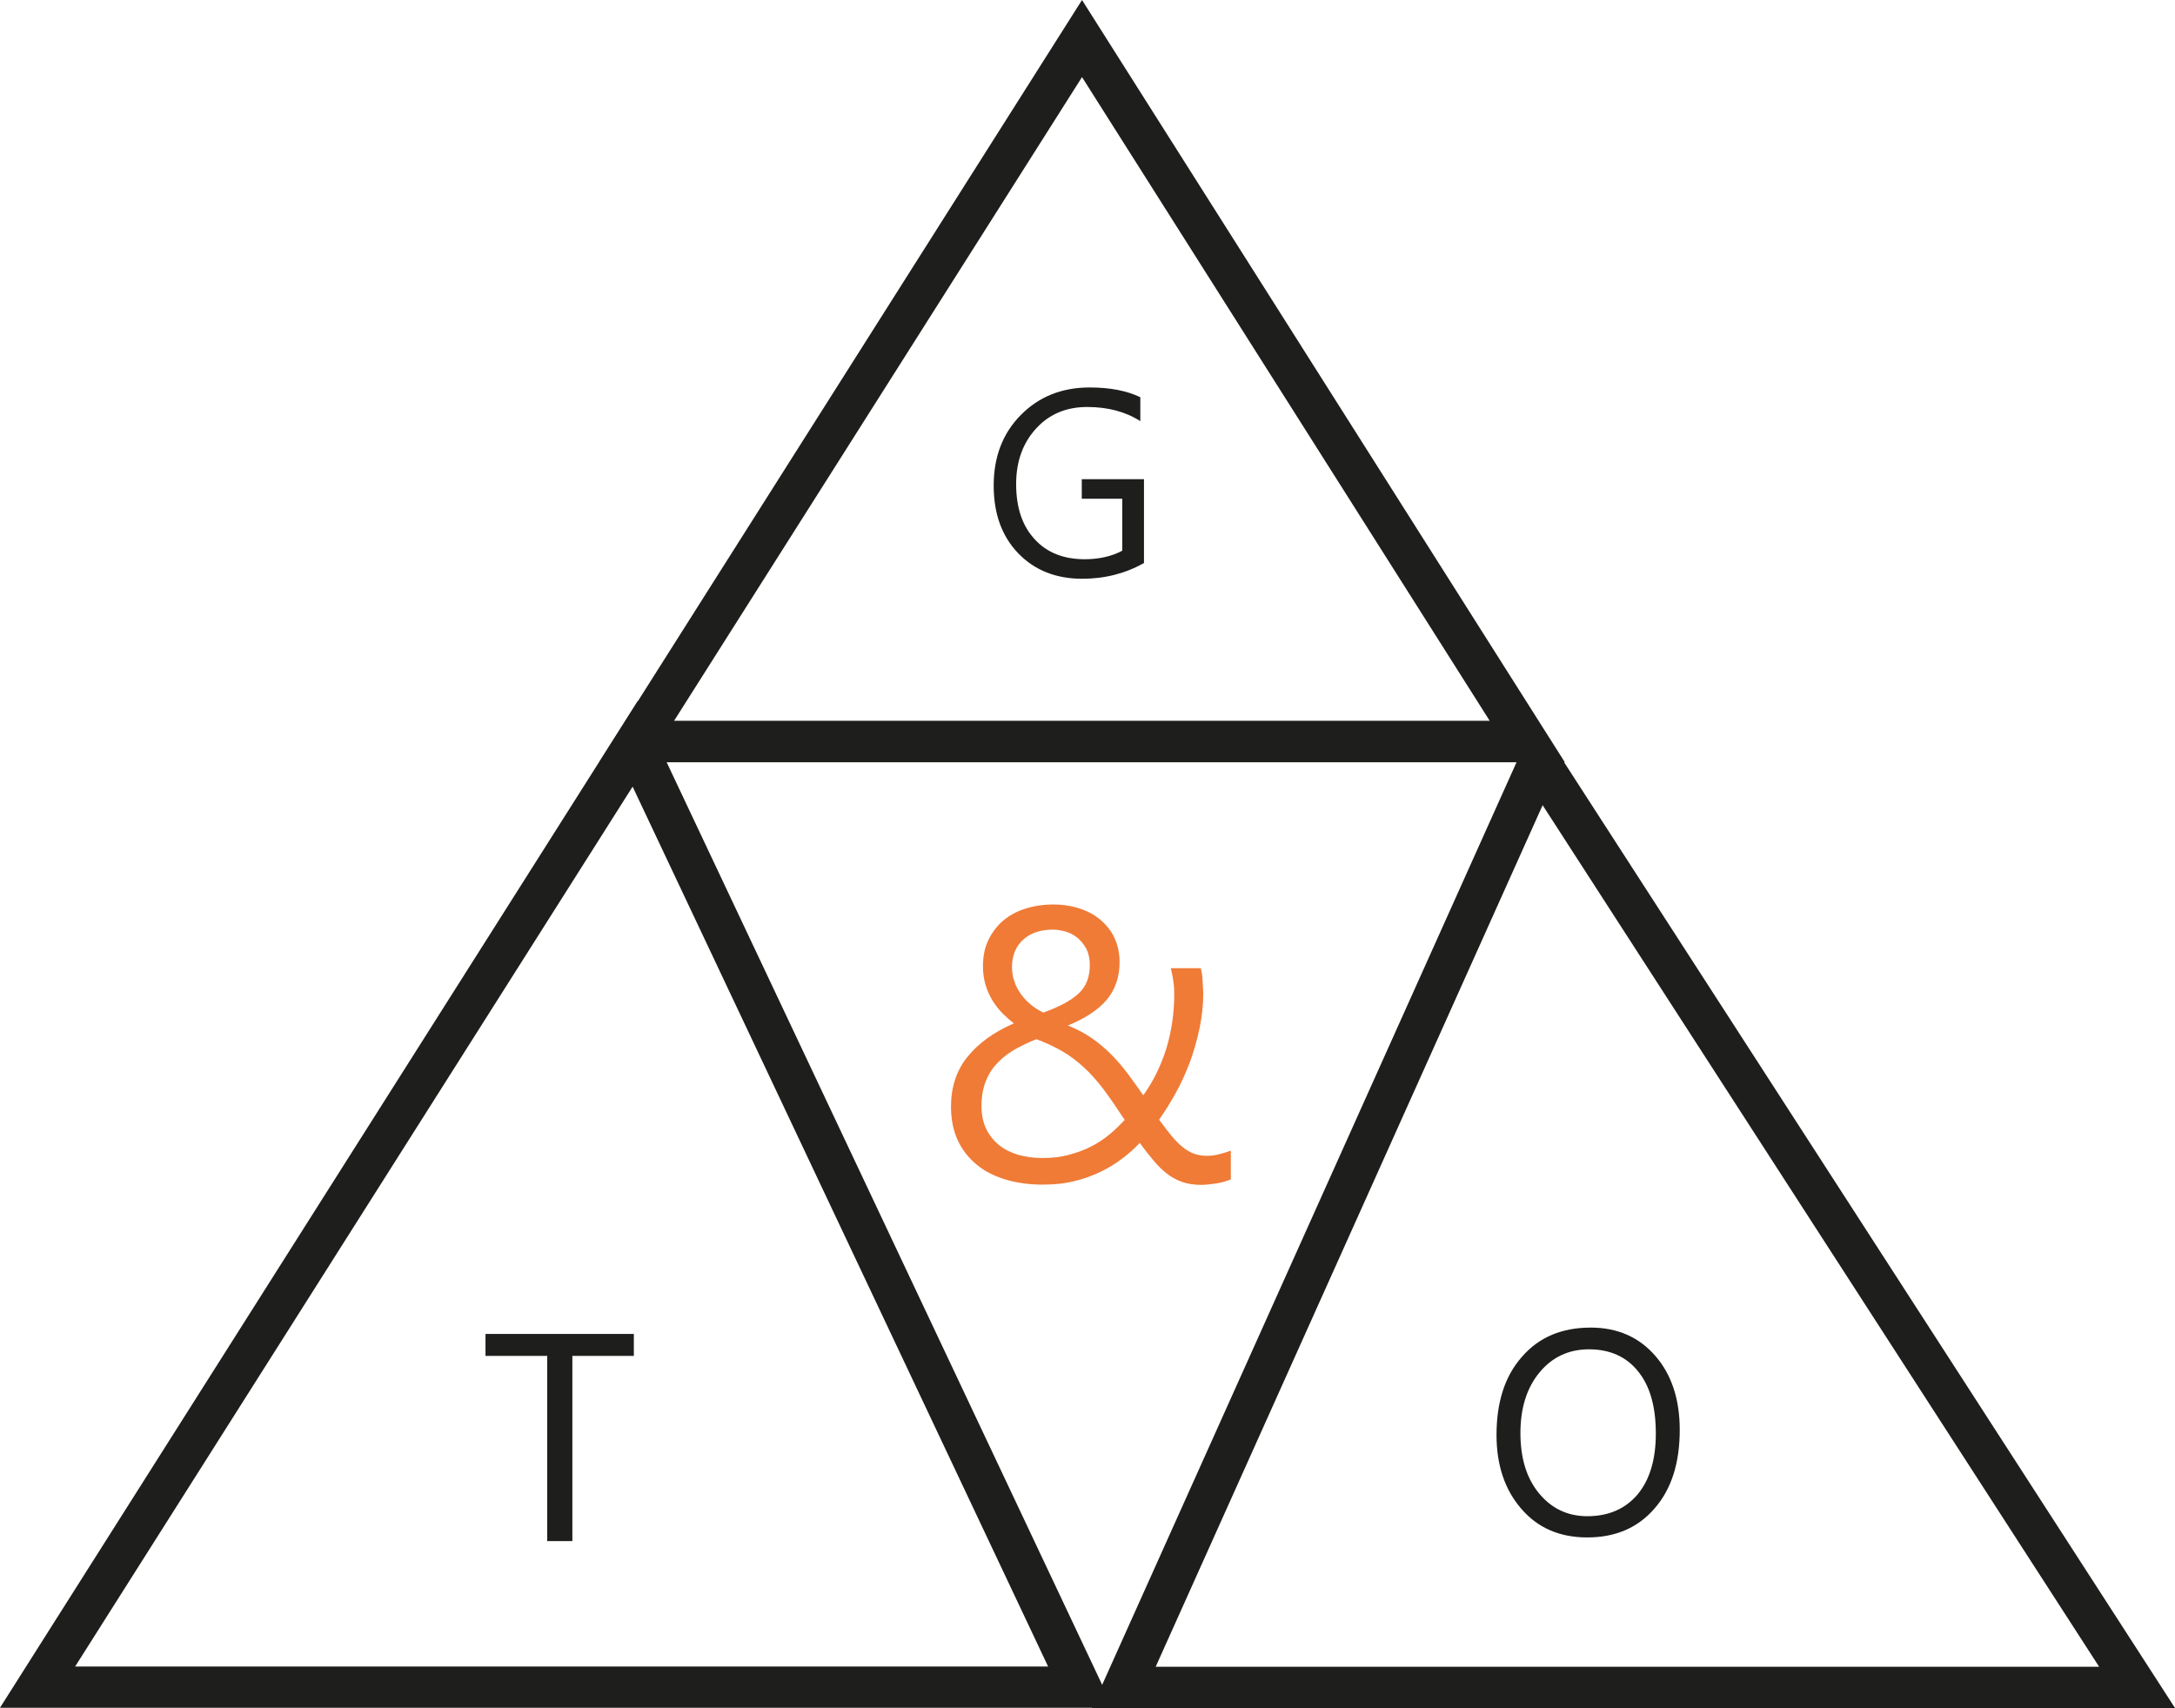 <?xml version="1.0" encoding="utf-8"?>
<!-- Generator: Adobe Illustrator 27.0.1, SVG Export Plug-In . SVG Version: 6.00 Build 0)  -->
<svg version="1.1" id="Camada_1" xmlns="http://www.w3.org/2000/svg" xmlns:xlink="http://www.w3.org/1999/xlink" x="0px" y="0px"
	 viewBox="0 0 89.15 70" style="enable-background:new 0 0 89.15 70;" xml:space="preserve">
<style type="text/css">
	.st0{fill:#1E1E1C;}
	.st1{fill:#EF7B37;}
</style>
<g>
	<g>
		<path class="st0" d="M46.9,23.07c-0.76,0.43-1.61,0.65-2.54,0.65c-1.08,0-1.96-0.35-2.63-1.05c-0.67-0.7-1-1.62-1-2.77
			c0-1.18,0.37-2.14,1.11-2.89s1.68-1.13,2.82-1.13c0.83,0,1.52,0.13,2.08,0.4v0.98c-0.61-0.39-1.34-0.58-2.18-0.58
			c-0.85,0-1.55,0.29-2.09,0.88c-0.54,0.59-0.82,1.34-0.82,2.28c0,0.96,0.25,1.71,0.76,2.26c0.5,0.55,1.19,0.82,2.05,0.82
			c0.59,0,1.11-0.12,1.54-0.35v-2.13h-1.66v-0.8h2.55V23.07z"/>
	</g>
	<g>
		<path class="st1" d="M49.23,48.56c-0.29,0-0.55-0.04-0.78-0.12c-0.22-0.08-0.43-0.19-0.62-0.34c-0.19-0.15-0.38-0.33-0.55-0.54
			c-0.18-0.21-0.37-0.45-0.56-0.72c-0.21,0.22-0.45,0.44-0.72,0.64c-0.27,0.21-0.57,0.39-0.9,0.55c-0.33,0.16-0.69,0.29-1.08,0.38
			c-0.39,0.1-0.82,0.14-1.28,0.14c-0.56,0-1.07-0.07-1.53-0.21c-0.46-0.14-0.86-0.34-1.19-0.62c-0.33-0.27-0.59-0.61-0.77-1
			c-0.18-0.4-0.27-0.85-0.27-1.37c0-0.79,0.22-1.47,0.67-2.03c0.45-0.56,1.08-1.02,1.91-1.38c-0.15-0.11-0.31-0.25-0.46-0.4
			c-0.15-0.15-0.29-0.33-0.41-0.52c-0.12-0.19-0.22-0.41-0.29-0.64c-0.07-0.23-0.11-0.49-0.11-0.77c0-0.41,0.07-0.77,0.22-1.08
			c0.15-0.31,0.35-0.58,0.61-0.8c0.26-0.22,0.56-0.38,0.91-0.49c0.35-0.11,0.73-0.17,1.14-0.17c0.4,0,0.77,0.06,1.1,0.17
			c0.33,0.11,0.62,0.27,0.86,0.48c0.24,0.21,0.43,0.45,0.56,0.74c0.13,0.29,0.2,0.61,0.2,0.97c0,0.62-0.18,1.13-0.53,1.55
			c-0.35,0.41-0.88,0.76-1.59,1.05c0.36,0.14,0.68,0.31,0.97,0.51c0.29,0.2,0.56,0.43,0.8,0.67c0.25,0.25,0.47,0.51,0.69,0.8
			c0.21,0.28,0.42,0.58,0.63,0.88c0.42-0.58,0.73-1.23,0.95-1.93c0.21-0.7,0.32-1.44,0.32-2.21c0-0.2-0.01-0.38-0.04-0.55
			c-0.02-0.17-0.06-0.34-0.1-0.52h1.23c0.04,0.17,0.07,0.33,0.07,0.48c0.01,0.15,0.02,0.33,0.03,0.55c0,0.47-0.05,0.94-0.15,1.42
			c-0.1,0.48-0.23,0.94-0.39,1.38c-0.17,0.45-0.36,0.87-0.58,1.27c-0.22,0.4-0.45,0.77-0.69,1.11c0.18,0.25,0.35,0.46,0.5,0.65
			c0.15,0.18,0.3,0.34,0.45,0.46c0.15,0.12,0.31,0.22,0.47,0.28c0.16,0.06,0.35,0.09,0.55,0.09c0.15,0,0.31-0.02,0.47-0.06
			c0.16-0.04,0.33-0.09,0.5-0.15v1.18c-0.19,0.07-0.38,0.13-0.58,0.16S49.43,48.56,49.23,48.56z M42.73,47.46
			c0.39,0,0.75-0.04,1.08-0.13c0.33-0.09,0.64-0.2,0.91-0.34c0.28-0.14,0.53-0.31,0.76-0.5c0.23-0.19,0.43-0.39,0.62-0.59
			c-0.32-0.49-0.61-0.91-0.87-1.26c-0.27-0.35-0.53-0.65-0.81-0.9c-0.27-0.25-0.56-0.47-0.87-0.65c-0.31-0.18-0.66-0.35-1.07-0.5
			c-0.33,0.13-0.62,0.27-0.9,0.43c-0.27,0.16-0.51,0.34-0.71,0.56c-0.2,0.21-0.36,0.46-0.47,0.75c-0.11,0.28-0.17,0.62-0.17,1
			c0,0.35,0.06,0.66,0.19,0.93c0.13,0.27,0.31,0.49,0.53,0.67c0.22,0.18,0.49,0.31,0.79,0.4C42.06,47.42,42.38,47.46,42.73,47.46z
			 M44.67,39.55c0-0.26-0.05-0.48-0.14-0.66c-0.1-0.18-0.22-0.33-0.36-0.45c-0.15-0.12-0.31-0.21-0.49-0.26
			c-0.18-0.05-0.36-0.08-0.53-0.08c-0.51,0-0.91,0.14-1.21,0.41c-0.3,0.27-0.46,0.65-0.46,1.12c0,0.21,0.03,0.41,0.1,0.6
			c0.06,0.19,0.16,0.36,0.27,0.52c0.12,0.16,0.25,0.3,0.41,0.43s0.32,0.23,0.5,0.32c0.65-0.23,1.14-0.49,1.46-0.79
			S44.67,40.01,44.67,39.55z"/>
	</g>
	<g>
		<path class="st0" d="M25.99,55.57h-2.53v7.59h-1.03v-7.59H19.9v-0.9h6.08V55.57z"/>
	</g>
	<g>
		<path class="st0" d="M65.06,63.01c-1.13,0-2.03-0.39-2.7-1.17c-0.68-0.78-1.02-1.79-1.02-3.03c0-1.34,0.34-2.41,1.04-3.2
			c0.69-0.8,1.63-1.2,2.82-1.2c1.1,0,1.98,0.39,2.65,1.16s1,1.79,1,3.03c0,1.36-0.34,2.43-1.03,3.22
			C67.13,62.62,66.21,63.01,65.06,63.01z M65.13,55.3c-0.83,0-1.51,0.32-2.03,0.95c-0.52,0.63-0.78,1.46-0.78,2.48
			c0,1.03,0.25,1.85,0.76,2.47c0.51,0.62,1.17,0.94,1.98,0.94c0.87,0,1.56-0.3,2.06-0.89c0.5-0.6,0.75-1.43,0.75-2.5
			c0-1.1-0.24-1.95-0.73-2.55C66.66,55.6,65.98,55.3,65.13,55.3z"/>
	</g>
	<g>
		<path class="st0" d="M64.14,31.24H24.56L44.35,0L64.14,31.24z M27.63,29.54h33.43L44.35,3.16L27.63,29.54z"/>
	</g>
	<g>
		<path class="st0" d="M45.62,69.99H0l26.14-41.26L45.62,69.99z M3.08,68.3h39.88L25.93,32.24L3.08,68.3z"/>
	</g>
	<g>
		<path class="st0" d="M89.15,70h-44.4l18.21-40.54L89.15,70z M47.37,68.31h38.67L63.23,33L47.37,68.31z"/>
	</g>
</g>
</svg>
